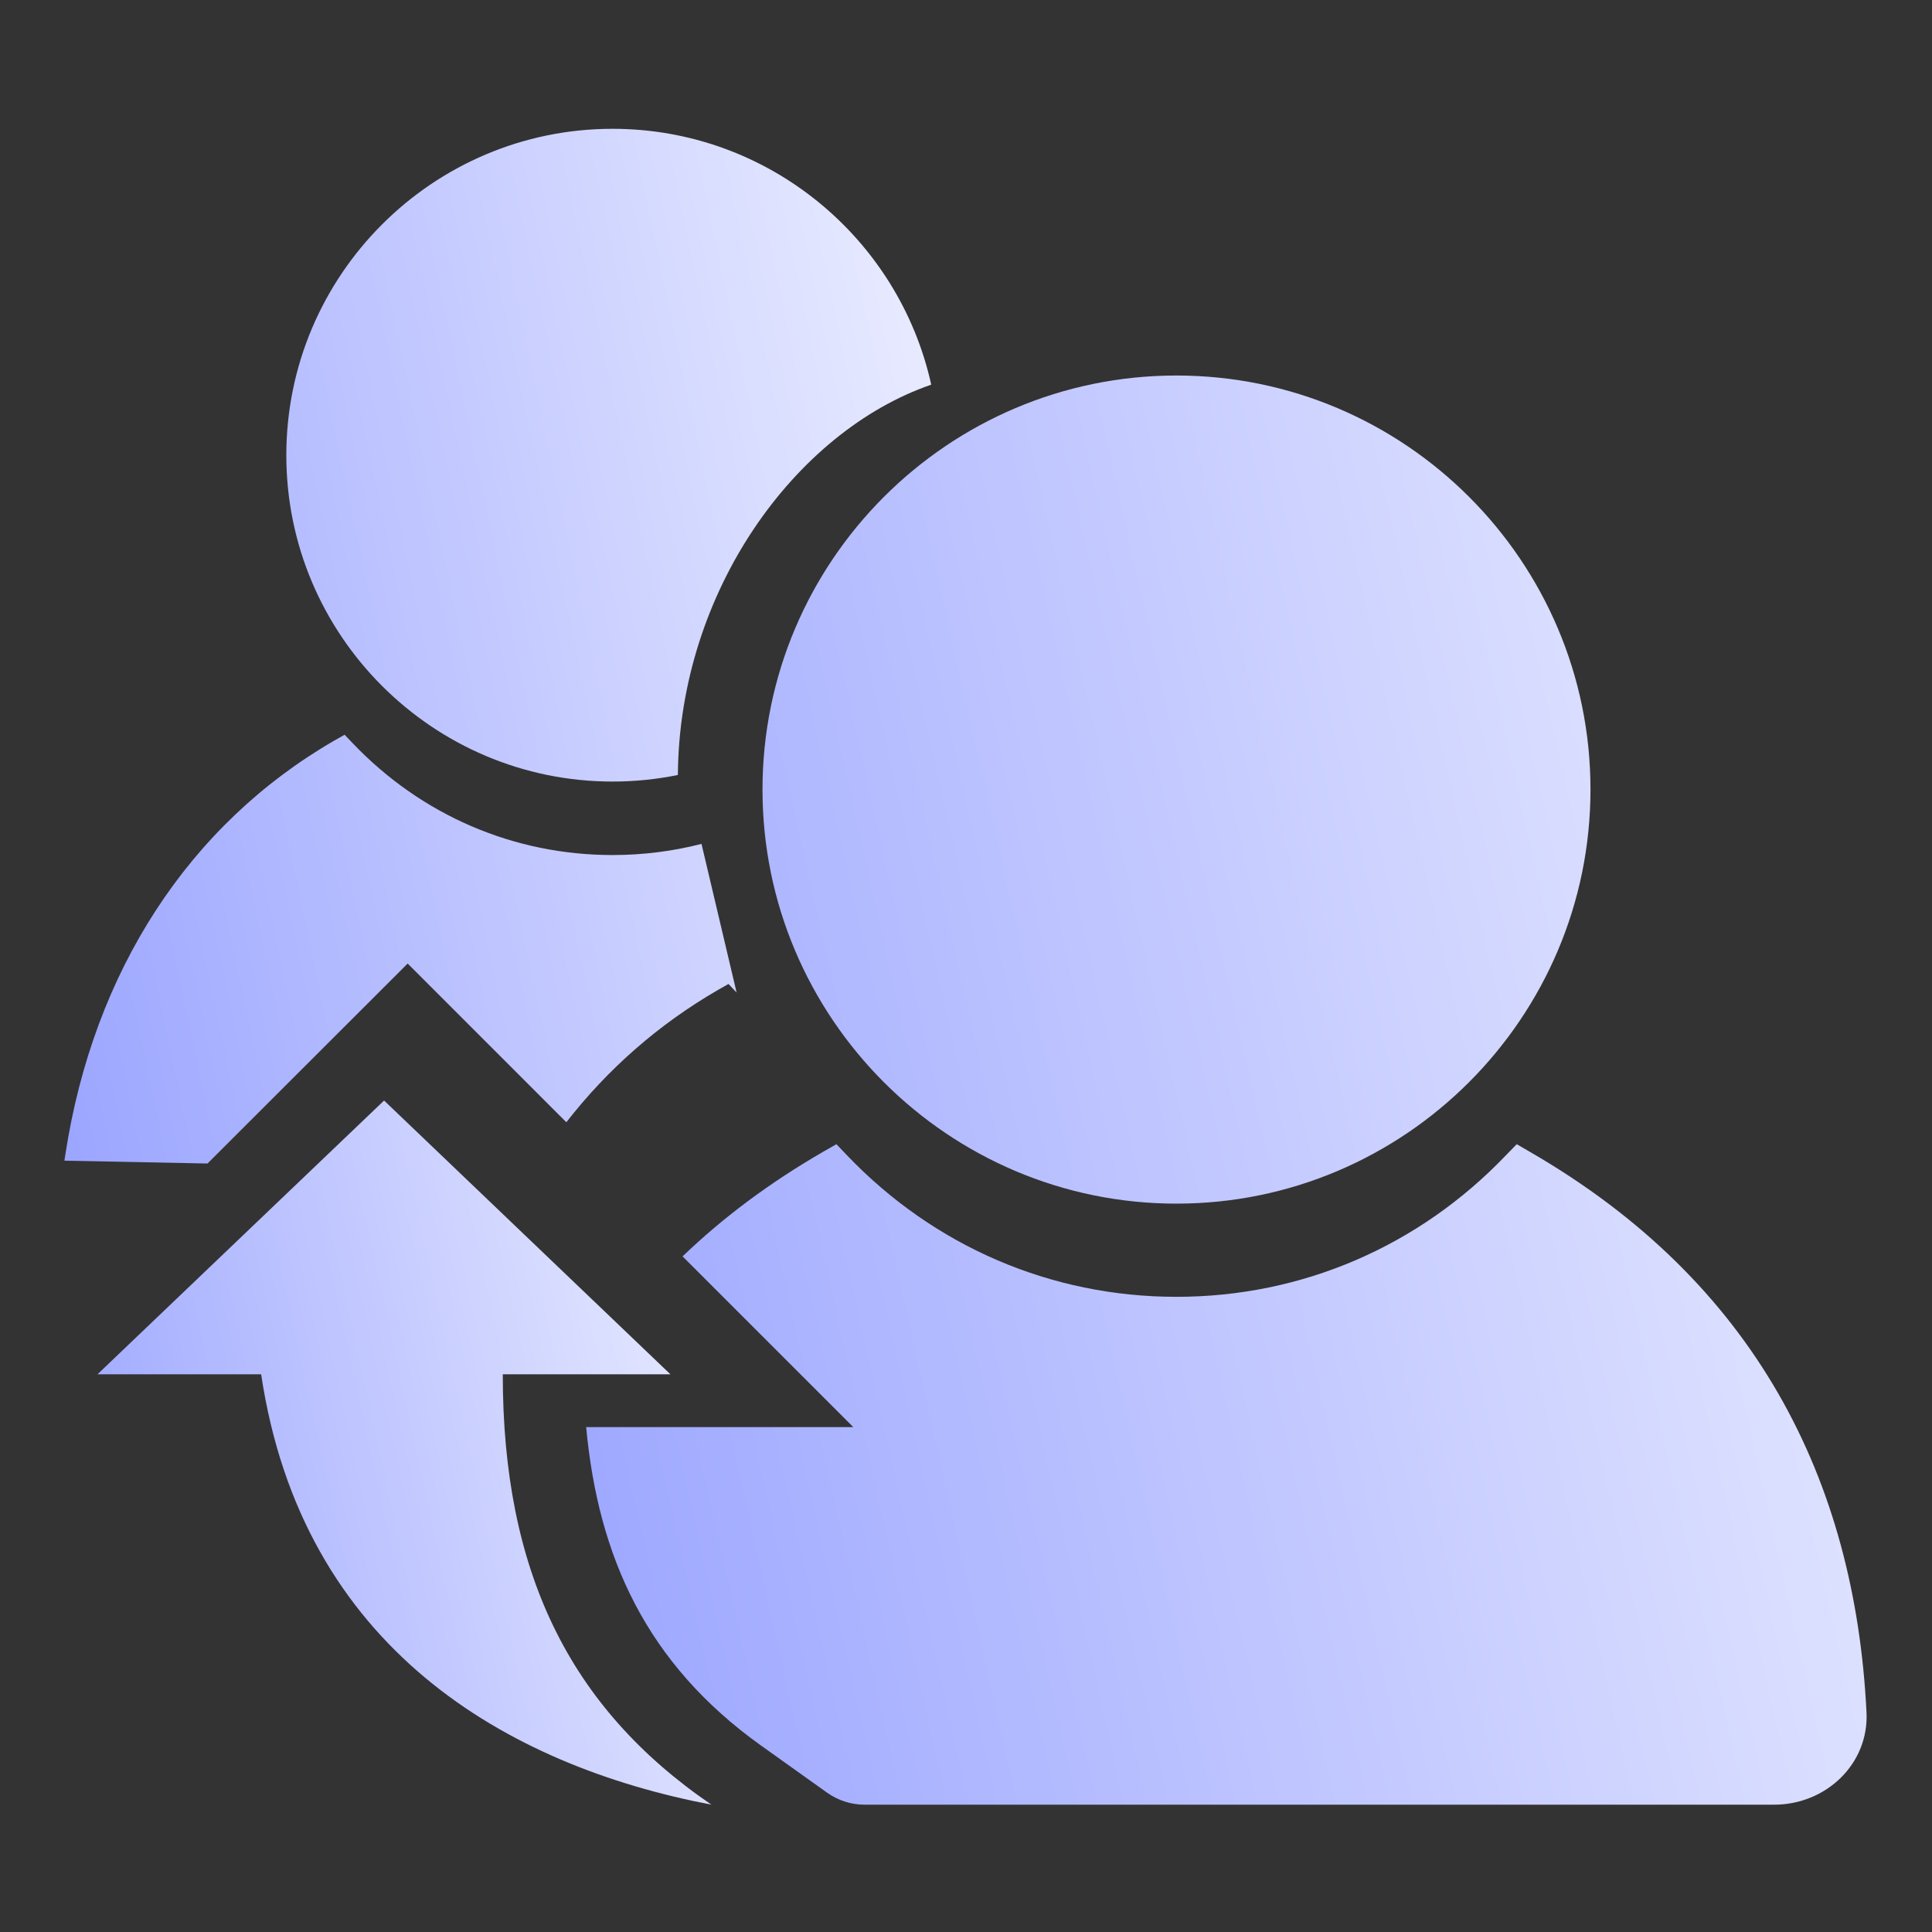 <svg width="30" height="30" viewBox="0 0 30 30" fill="none" xmlns="http://www.w3.org/2000/svg">
<rect x="0" y="0" width="30" height="30" fill="#333333" stroke="none"/>
<path fill-rule="evenodd" clip-rule="evenodd" d="M1 18.023L3.222 18.067L6.33 14.962L8.794 17.426C9.438 16.598 10.23 15.903 11.15 15.371L11.312 15.279L11.438 15.412L10.893 13.104C10.448 13.218 9.985 13.277 9.512 13.277C7.976 13.277 6.544 12.659 5.478 11.542L5.351 11.409L5.189 11.501C2.935 12.804 1.452 15.082 1.016 17.92L1 18.023H1ZM9.512 12.136C6.719 12.136 4.446 9.863 4.446 7.069C4.446 4.273 6.719 2 9.512 2C11.931 2 13.959 3.703 14.46 5.973C12.341 6.704 10.545 9.193 10.526 12.034C10.192 12.102 9.853 12.136 9.512 12.136Z" fill="url(#paint0_linear_1018_1359)"/>
<path fill-rule="evenodd" clip-rule="evenodd" d="M12.844 27.837C13.014 27.958 13.217 28.023 13.425 28.023H27.55C28.352 28.023 29.022 27.391 28.983 26.59C28.805 22.975 27.251 19.904 23.753 17.884L23.552 17.767L23.387 17.936C22.035 19.353 20.217 20.137 18.268 20.137C16.319 20.137 14.502 19.353 13.149 17.936L12.988 17.767L12.783 17.884C11.947 18.367 11.221 18.911 10.599 19.509L13.25 22.16H9.102C9.289 24.174 10.038 25.834 11.819 27.106L12.844 27.837ZM18.268 18.69C14.724 18.69 11.84 15.806 11.84 12.261C11.84 8.714 14.724 5.831 18.268 5.831C21.813 5.831 24.697 8.714 24.697 12.258C24.697 15.803 21.813 18.69 18.268 18.69Z" fill="url(#paint1_linear_1018_1359)"/>
<path fill-rule="evenodd" clip-rule="evenodd" d="M5.964 17.089L1.514 21.34H4.055C4.691 25.594 7.869 27.415 11.047 28.023C8.822 26.505 7.807 24.378 7.807 21.34H10.41L5.964 17.089Z" fill="url(#paint2_linear_1018_1359)"/>
<defs>
<linearGradient id="paint0_linear_1018_1359" x1="-5.322" y1="3.704" x2="14.308" y2="-0.412" gradientUnits="userSpaceOnUse">
<stop stop-color="#8B97FF"/>
<stop offset="1" stop-color="#EDEFFF"/>
</linearGradient>
<linearGradient id="paint1_linear_1018_1359" x1="-0.245" y1="8.184" x2="28.598" y2="1.712" gradientUnits="userSpaceOnUse">
<stop stop-color="#8B97FF"/>
<stop offset="1" stop-color="#EDEFFF"/>
</linearGradient>
<linearGradient id="paint2_linear_1018_1359" x1="-2.964" y1="18.249" x2="10.89" y2="15.226" gradientUnits="userSpaceOnUse">
<stop stop-color="#8B97FF"/>
<stop offset="1" stop-color="#EDEFFF"/>
</linearGradient>
</defs>
</svg>
